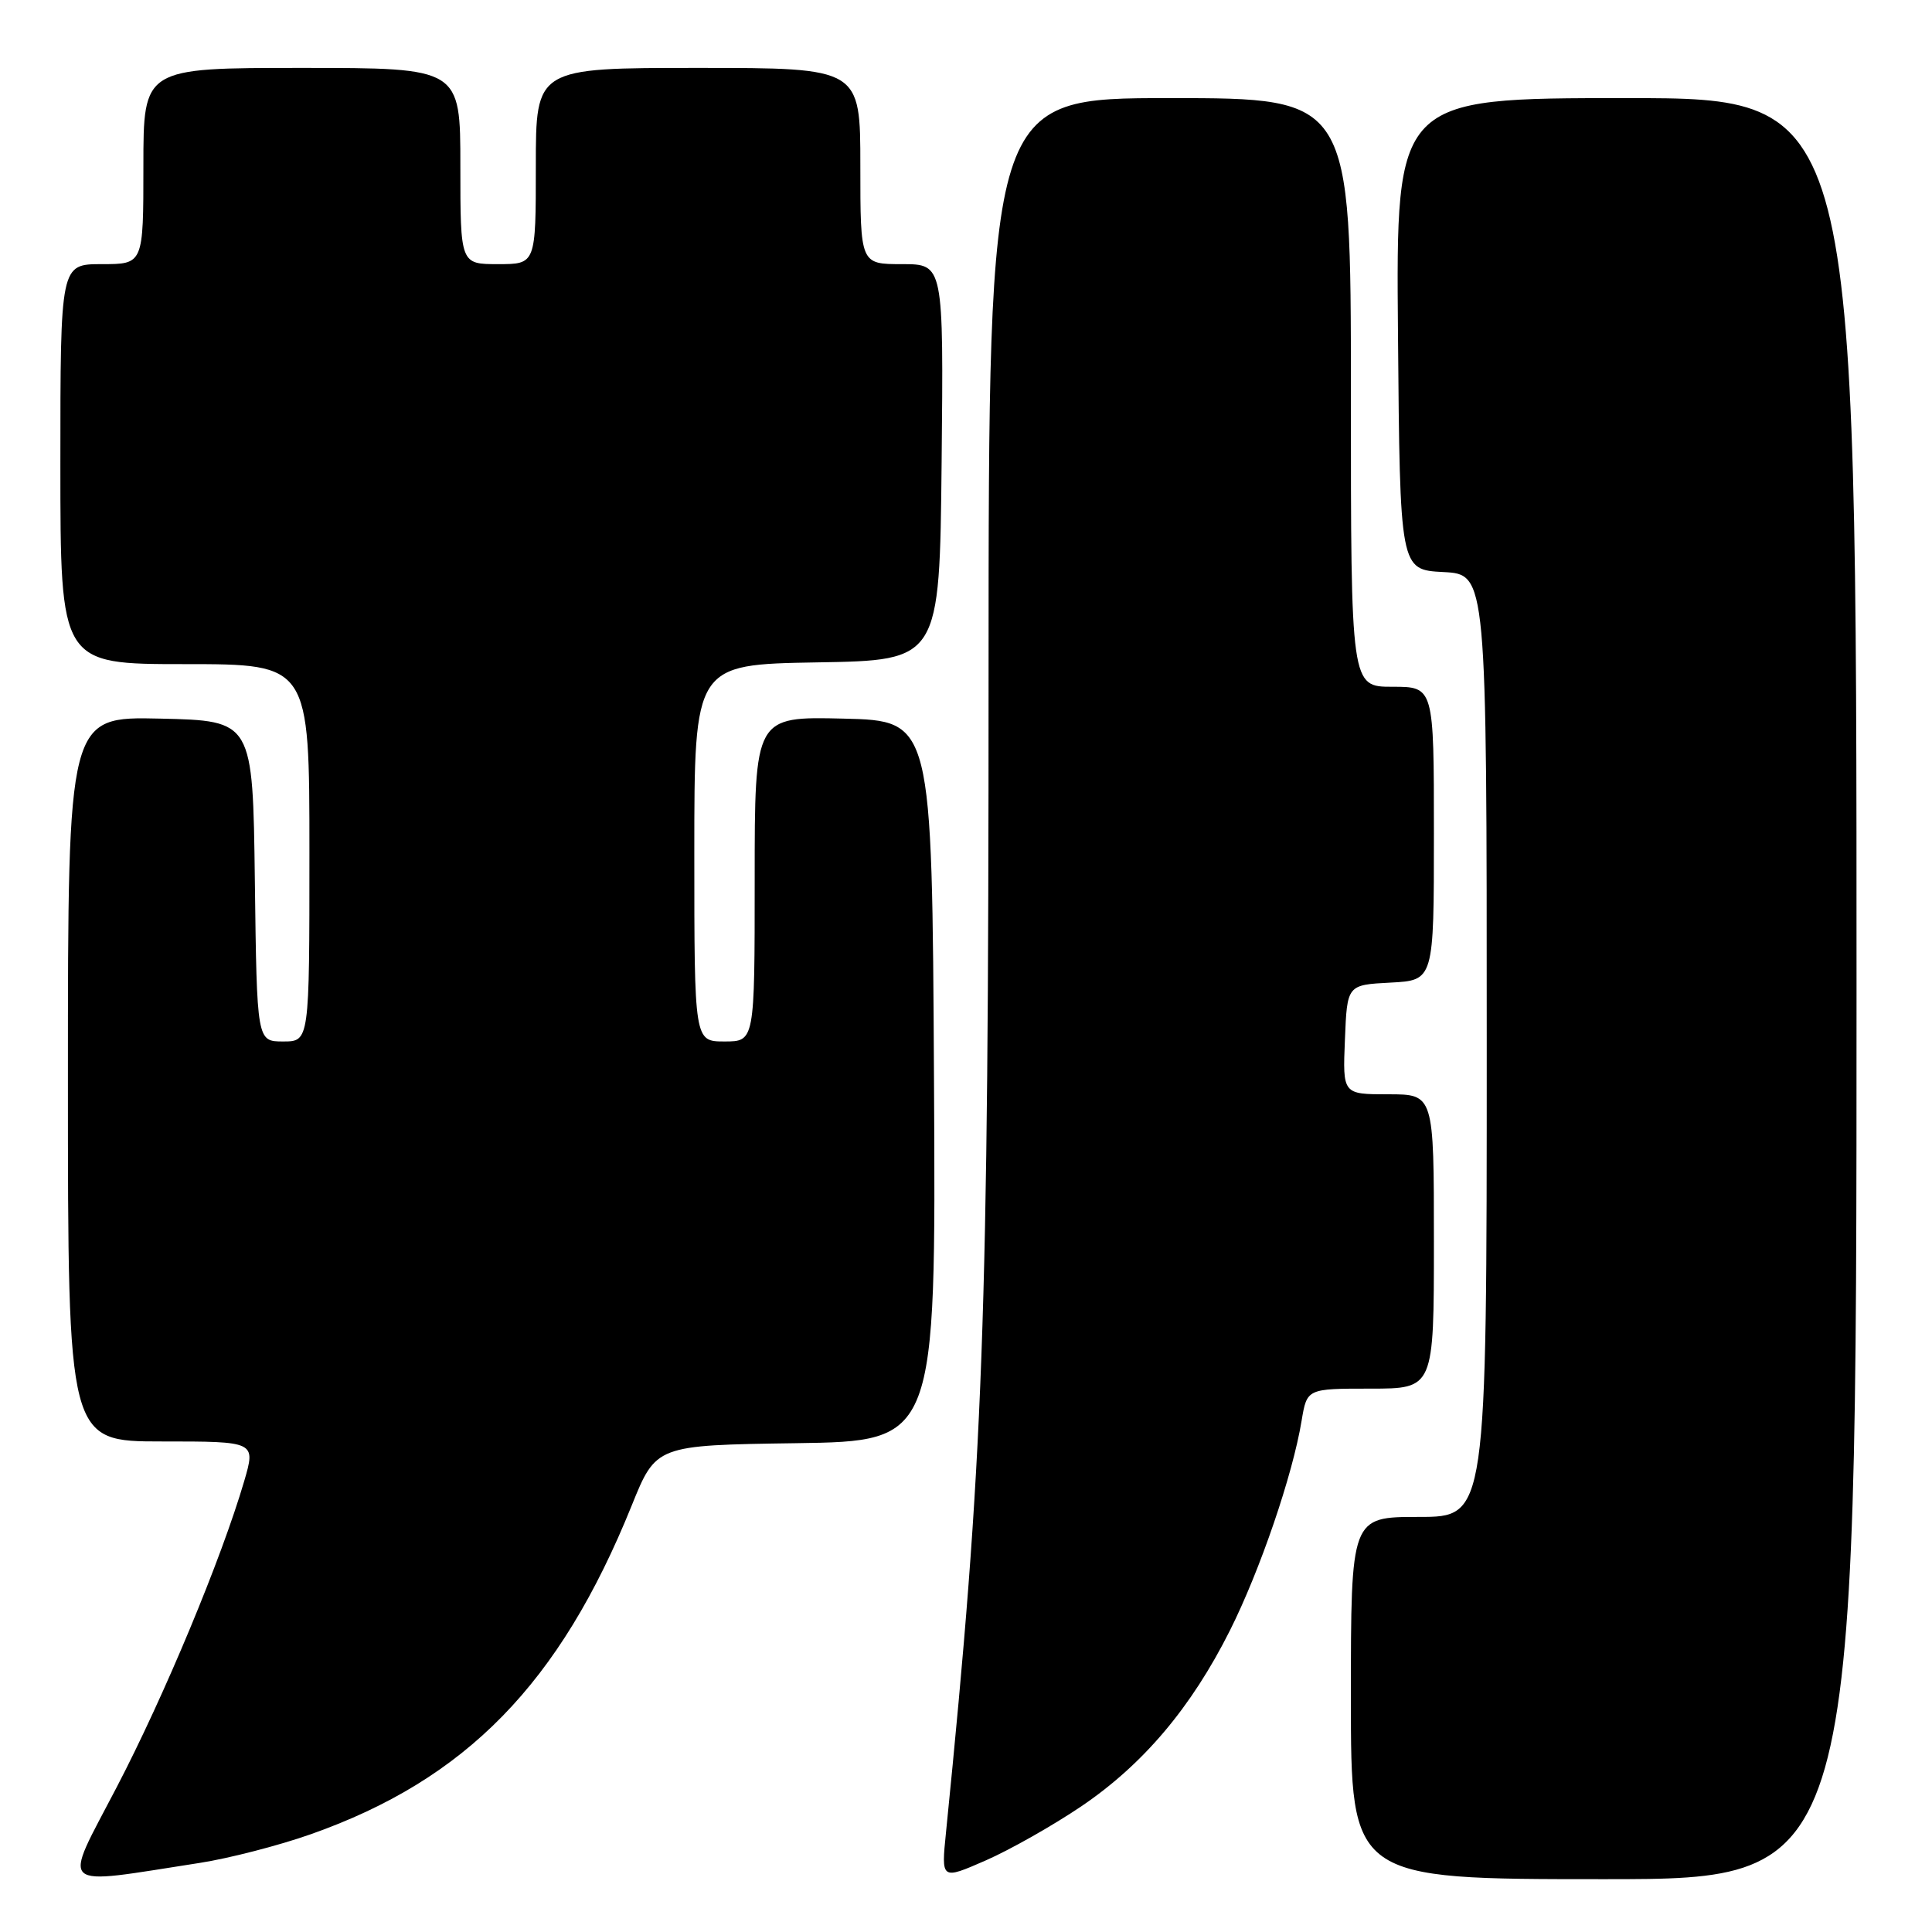 <?xml version="1.0" encoding="UTF-8" standalone="no"?>
<!DOCTYPE svg PUBLIC "-//W3C//DTD SVG 1.1//EN" "http://www.w3.org/Graphics/SVG/1.1/DTD/svg11.dtd" >
<svg xmlns="http://www.w3.org/2000/svg" xmlns:xlink="http://www.w3.org/1999/xlink" version="1.1" viewBox="0 0 256 256">
 <g >
 <path fill="currentColor"
d=" M 26.50 246.84 C 30.35 246.24 36.95 244.54 41.17 243.05 C 61.76 235.79 74.18 223.07 83.70 199.50 C 86.93 191.50 86.93 191.50 105.47 191.23 C 124.02 190.96 124.02 190.96 123.76 143.23 C 123.50 95.50 123.50 95.50 111.75 95.22 C 100.00 94.94 100.00 94.94 100.00 116.47 C 100.00 138.00 100.00 138.00 96.00 138.00 C 92.00 138.00 92.00 138.00 92.00 113.02 C 92.00 88.05 92.00 88.05 108.25 87.77 C 124.50 87.50 124.50 87.50 124.77 61.25 C 125.03 35.00 125.03 35.00 119.52 35.00 C 114.00 35.00 114.00 35.00 114.00 22.00 C 114.00 9.00 114.00 9.00 92.50 9.00 C 71.00 9.00 71.00 9.00 71.00 22.00 C 71.00 35.00 71.00 35.00 66.00 35.00 C 61.00 35.00 61.00 35.00 61.00 22.00 C 61.00 9.00 61.00 9.00 40.00 9.00 C 19.00 9.00 19.00 9.00 19.00 22.00 C 19.00 35.00 19.00 35.00 13.50 35.00 C 8.00 35.00 8.00 35.00 8.00 61.50 C 8.00 88.00 8.00 88.00 24.50 88.00 C 41.00 88.00 41.00 88.00 41.00 113.00 C 41.00 138.00 41.00 138.00 37.52 138.00 C 34.04 138.00 34.04 138.00 33.77 116.75 C 33.50 95.50 33.50 95.50 21.25 95.22 C 9.00 94.94 9.00 94.94 9.00 142.97 C 9.00 191.00 9.00 191.00 21.45 191.00 C 33.89 191.00 33.89 191.00 32.36 196.25 C 29.34 206.55 21.78 224.70 15.45 236.84 C 8.24 250.68 7.28 249.81 26.50 246.84 Z  M 143.32 239.32 C 151.50 233.77 157.85 226.25 162.97 216.05 C 166.95 208.12 171.29 195.44 172.47 188.25 C 173.18 184.00 173.18 184.00 181.59 184.00 C 190.00 184.00 190.00 184.00 190.00 164.50 C 190.00 145.00 190.00 145.00 183.96 145.00 C 177.91 145.00 177.91 145.00 178.21 137.75 C 178.50 130.50 178.50 130.50 184.25 130.20 C 190.00 129.90 190.00 129.90 190.00 110.45 C 190.00 91.00 190.00 91.00 184.50 91.00 C 179.00 91.00 179.00 91.00 179.00 52.00 C 179.00 13.00 179.00 13.00 155.00 13.00 C 131.00 13.00 131.00 13.00 130.99 89.25 C 130.99 175.40 130.33 193.19 125.35 242.80 C 124.71 249.10 124.71 249.10 130.61 246.52 C 133.85 245.10 139.57 241.86 143.32 239.32 Z  M 246.00 131.00 C 246.00 13.00 246.00 13.00 215.49 13.00 C 184.97 13.00 184.97 13.00 185.24 44.25 C 185.50 75.50 185.50 75.50 191.25 75.80 C 197.00 76.10 197.00 76.10 197.00 138.55 C 197.00 201.00 197.00 201.00 188.00 201.00 C 179.00 201.00 179.00 201.00 179.00 225.00 C 179.00 249.00 179.00 249.00 212.50 249.00 C 246.00 249.00 246.00 249.00 246.00 131.00 Z "/>
</g>
</svg>